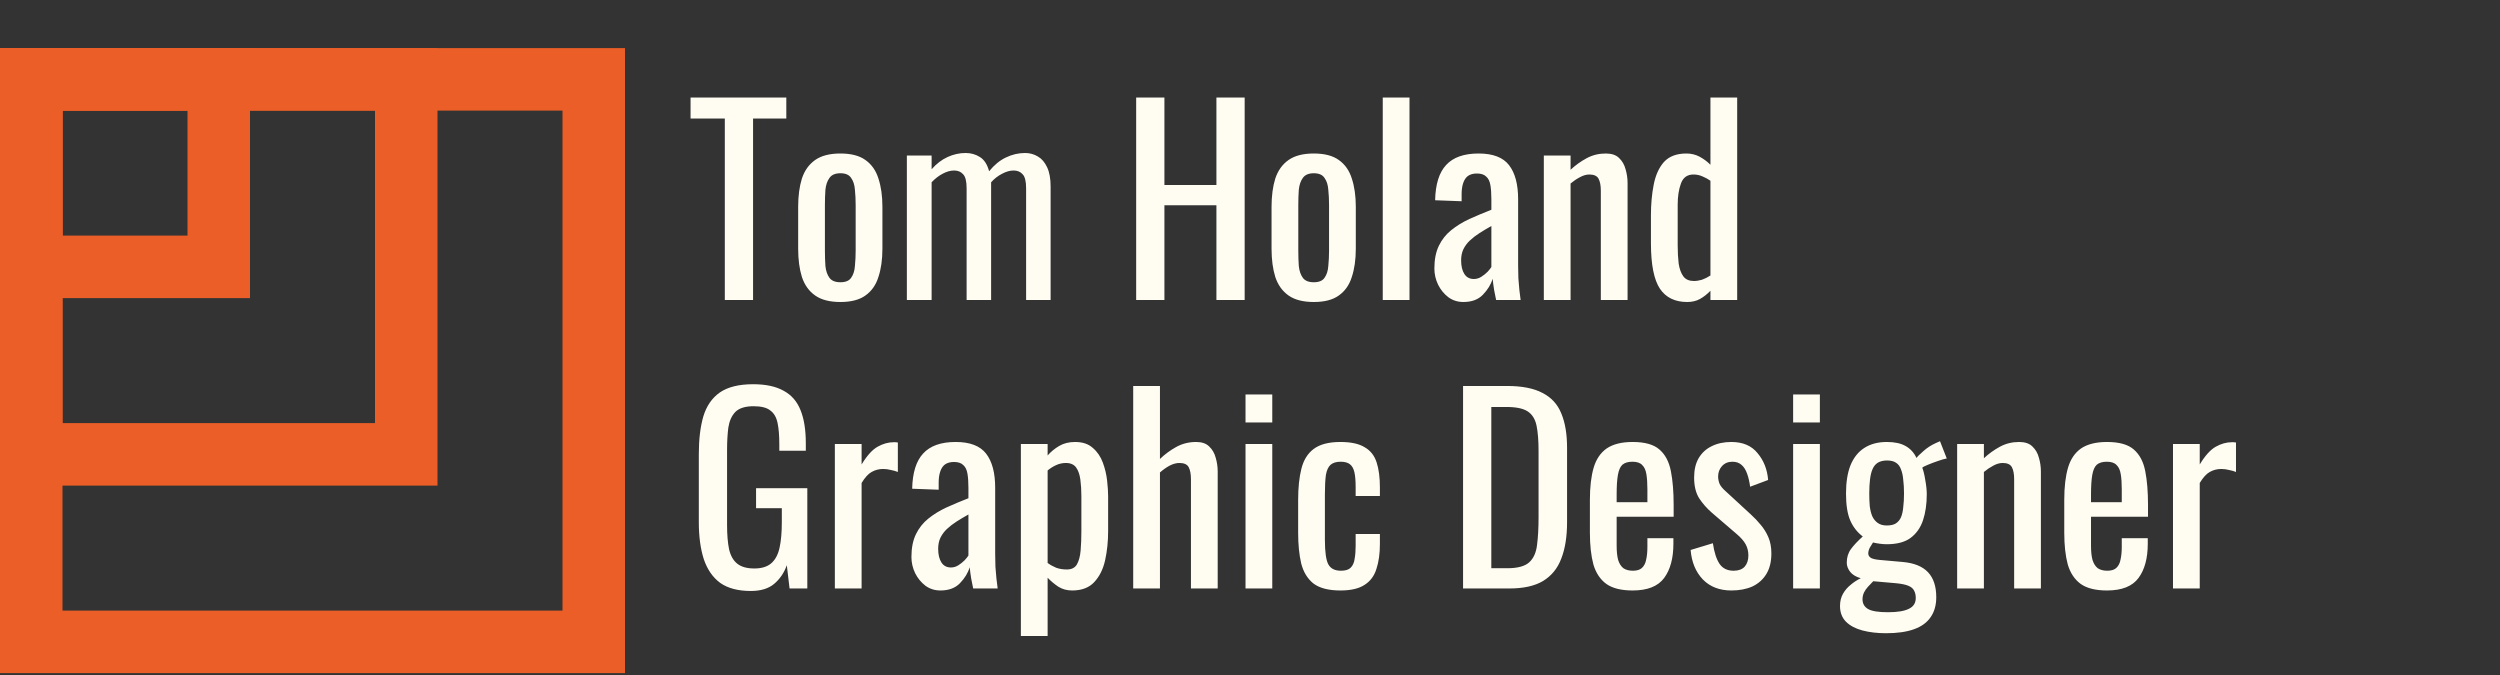 <svg width="200" height="54" viewBox="0 0 200 54" fill="none" xmlns="http://www.w3.org/2000/svg">
<rect x="0" y="0" width="200" height="54" fill="#333333" stroke="none"/>
<rect x="2.5" y="6.348" width="45" height="45" stroke="#EB5E28" stroke-width="5"/>
<rect x="2.5" y="6.348" width="15" height="15" stroke="#EB5E28" stroke-width="5"/>
<rect x="2.5" y="6.348" width="30" height="30" stroke="#EB5E28" stroke-width="5"/>
<path d="M60.065 47.278C59.052 47.278 58.239 47.065 57.625 46.638C57.025 46.198 56.585 45.565 56.305 44.738C56.039 43.911 55.905 42.918 55.905 41.758V36.338C55.905 35.151 56.025 34.145 56.265 33.318C56.519 32.478 56.959 31.838 57.585 31.398C58.225 30.958 59.112 30.738 60.245 30.738C61.259 30.738 62.072 30.912 62.685 31.258C63.312 31.591 63.765 32.111 64.045 32.818C64.325 33.511 64.465 34.392 64.465 35.458V36.058H62.345V35.558C62.345 34.852 62.299 34.278 62.205 33.838C62.112 33.385 61.919 33.051 61.625 32.838C61.345 32.611 60.899 32.498 60.285 32.498C59.619 32.498 59.132 32.651 58.825 32.958C58.532 33.265 58.345 33.685 58.265 34.218C58.199 34.738 58.165 35.331 58.165 35.998V41.998C58.165 42.772 58.219 43.418 58.325 43.938C58.445 44.458 58.665 44.845 58.985 45.098C59.305 45.352 59.759 45.478 60.345 45.478C60.932 45.478 61.385 45.338 61.705 45.058C62.025 44.778 62.245 44.365 62.365 43.818C62.485 43.272 62.545 42.592 62.545 41.778V40.658H60.485V39.058H64.585V47.078H63.165L62.945 45.218C62.732 45.818 62.399 46.312 61.945 46.698C61.492 47.085 60.865 47.278 60.065 47.278ZM66.788 47.078V35.518H68.928V37.158C69.355 36.452 69.782 35.978 70.208 35.738C70.635 35.498 71.062 35.378 71.488 35.378C71.542 35.378 71.588 35.378 71.628 35.378C71.682 35.378 71.748 35.385 71.828 35.398V37.758C71.668 37.691 71.482 37.638 71.268 37.598C71.068 37.545 70.862 37.518 70.648 37.518C70.315 37.518 70.008 37.598 69.728 37.758C69.462 37.905 69.195 38.198 68.928 38.638V47.078H66.788ZM75.234 47.238C74.781 47.238 74.381 47.111 74.034 46.858C73.688 46.592 73.414 46.258 73.214 45.858C73.014 45.445 72.914 45.011 72.914 44.558C72.914 43.838 73.034 43.231 73.274 42.738C73.514 42.245 73.841 41.831 74.254 41.498C74.681 41.151 75.168 40.852 75.714 40.598C76.274 40.345 76.861 40.098 77.474 39.858V39.038C77.474 38.572 77.448 38.185 77.394 37.878C77.341 37.572 77.228 37.345 77.054 37.198C76.894 37.038 76.648 36.958 76.314 36.958C76.021 36.958 75.781 37.025 75.594 37.158C75.421 37.291 75.294 37.485 75.214 37.738C75.134 37.978 75.094 38.265 75.094 38.598V39.178L72.974 39.098C73.001 37.818 73.294 36.878 73.854 36.278C74.414 35.665 75.281 35.358 76.454 35.358C77.601 35.358 78.414 35.672 78.894 36.298C79.374 36.925 79.614 37.831 79.614 39.018V44.298C79.614 44.658 79.621 45.005 79.634 45.338C79.661 45.672 79.688 45.985 79.714 46.278C79.754 46.558 79.788 46.825 79.814 47.078H77.854C77.814 46.865 77.761 46.598 77.694 46.278C77.641 45.945 77.601 45.645 77.574 45.378C77.441 45.831 77.181 46.258 76.794 46.658C76.421 47.045 75.901 47.238 75.234 47.238ZM76.074 45.398C76.288 45.398 76.488 45.338 76.674 45.218C76.861 45.098 77.028 44.965 77.174 44.818C77.321 44.658 77.421 44.532 77.474 44.438V41.158C77.141 41.345 76.828 41.532 76.534 41.718C76.241 41.905 75.981 42.105 75.754 42.318C75.541 42.518 75.368 42.752 75.234 43.018C75.114 43.272 75.054 43.565 75.054 43.898C75.054 44.365 75.141 44.731 75.314 44.998C75.488 45.265 75.741 45.398 76.074 45.398ZM81.67 50.878V35.518H83.81V36.438C84.063 36.145 84.37 35.892 84.73 35.678C85.09 35.465 85.516 35.358 86.01 35.358C86.61 35.358 87.083 35.518 87.43 35.838C87.79 36.145 88.056 36.538 88.23 37.018C88.403 37.485 88.516 37.965 88.57 38.458C88.623 38.938 88.65 39.352 88.65 39.698V42.498C88.65 43.312 88.57 44.085 88.41 44.818C88.25 45.538 87.957 46.125 87.53 46.578C87.117 47.018 86.53 47.238 85.77 47.238C85.356 47.238 84.99 47.138 84.67 46.938C84.35 46.725 84.063 46.485 83.81 46.218V50.878H81.67ZM85.35 45.558C85.723 45.558 85.99 45.425 86.15 45.158C86.31 44.878 86.41 44.505 86.45 44.038C86.49 43.572 86.51 43.058 86.51 42.498V39.698C86.51 39.218 86.483 38.778 86.43 38.378C86.376 37.965 86.263 37.638 86.09 37.398C85.916 37.158 85.643 37.038 85.27 37.038C84.99 37.038 84.723 37.098 84.47 37.218C84.216 37.338 83.996 37.478 83.81 37.638V45.038C84.01 45.185 84.237 45.312 84.49 45.418C84.743 45.511 85.03 45.558 85.35 45.558ZM90.656 47.078V30.878H92.796V36.718C93.182 36.345 93.616 36.025 94.096 35.758C94.576 35.492 95.109 35.358 95.696 35.358C96.149 35.358 96.496 35.478 96.736 35.718C96.989 35.958 97.162 36.258 97.256 36.618C97.362 36.978 97.416 37.345 97.416 37.718V47.078H95.276V38.338C95.276 37.925 95.216 37.605 95.096 37.378C94.976 37.151 94.729 37.038 94.356 37.038C94.102 37.038 93.836 37.111 93.556 37.258C93.289 37.405 93.036 37.585 92.796 37.798V47.078H90.656ZM99.642 47.078V35.518H101.782V47.078H99.642ZM99.642 33.798V31.558H101.782V33.798H99.642ZM107.232 47.238C106.286 47.238 105.566 47.051 105.072 46.678C104.592 46.291 104.266 45.752 104.092 45.058C103.932 44.365 103.852 43.558 103.852 42.638V39.978C103.852 39.005 103.939 38.178 104.112 37.498C104.286 36.805 104.612 36.278 105.092 35.918C105.586 35.545 106.299 35.358 107.232 35.358C108.072 35.358 108.719 35.498 109.172 35.778C109.639 36.045 109.959 36.452 110.132 36.998C110.306 37.532 110.392 38.198 110.392 38.998V39.678H108.452V38.978C108.452 38.471 108.419 38.072 108.352 37.778C108.286 37.485 108.166 37.272 107.992 37.138C107.819 37.005 107.572 36.938 107.252 36.938C106.906 36.938 106.639 37.018 106.452 37.178C106.266 37.338 106.139 37.611 106.072 37.998C106.019 38.371 105.992 38.885 105.992 39.538V43.178C105.992 44.165 106.086 44.825 106.272 45.158C106.459 45.492 106.792 45.658 107.272 45.658C107.632 45.658 107.892 45.578 108.052 45.418C108.226 45.245 108.332 45.005 108.372 44.698C108.426 44.392 108.452 44.045 108.452 43.658V42.718H110.392V43.518C110.392 44.291 110.299 44.958 110.112 45.518C109.939 46.078 109.619 46.505 109.152 46.798C108.699 47.092 108.059 47.238 107.232 47.238ZM117.045 47.078V30.878H120.565C121.765 30.878 122.712 31.065 123.405 31.438C124.112 31.798 124.612 32.345 124.905 33.078C125.212 33.812 125.365 34.725 125.365 35.818V41.778C125.365 42.925 125.212 43.892 124.905 44.678C124.612 45.465 124.125 46.065 123.445 46.478C122.778 46.878 121.878 47.078 120.745 47.078H117.045ZM119.305 45.458H120.585C121.412 45.458 121.998 45.298 122.345 44.978C122.692 44.658 122.898 44.191 122.965 43.578C123.045 42.965 123.085 42.225 123.085 41.358V36.098C123.085 35.258 123.032 34.578 122.925 34.058C122.818 33.538 122.585 33.158 122.225 32.918C121.865 32.678 121.298 32.558 120.525 32.558H119.305V45.458ZM130.612 47.238C129.705 47.238 129.005 47.065 128.512 46.718C128.019 46.358 127.672 45.838 127.472 45.158C127.285 44.465 127.192 43.618 127.192 42.618V39.978C127.192 38.952 127.292 38.098 127.492 37.418C127.692 36.738 128.039 36.225 128.532 35.878C129.039 35.532 129.732 35.358 130.612 35.358C131.585 35.358 132.299 35.558 132.752 35.958C133.219 36.358 133.525 36.938 133.672 37.698C133.819 38.445 133.892 39.345 133.892 40.398V41.338H129.332V43.658C129.332 44.125 129.372 44.505 129.452 44.798C129.545 45.092 129.685 45.312 129.872 45.458C130.072 45.592 130.325 45.658 130.632 45.658C130.952 45.658 131.192 45.585 131.352 45.438C131.525 45.278 131.639 45.058 131.692 44.778C131.759 44.485 131.792 44.145 131.792 43.758V43.058H133.872V43.498C133.872 44.658 133.625 45.572 133.132 46.238C132.639 46.905 131.799 47.238 130.612 47.238ZM129.332 40.178H131.792V39.138C131.792 38.658 131.765 38.258 131.712 37.938C131.659 37.605 131.545 37.358 131.372 37.198C131.212 37.025 130.952 36.938 130.592 36.938C130.245 36.938 129.979 37.018 129.792 37.178C129.619 37.338 129.499 37.611 129.432 37.998C129.365 38.371 129.332 38.892 129.332 39.558V40.178ZM138.51 47.238C137.563 47.238 136.803 46.945 136.23 46.358C135.657 45.758 135.33 44.971 135.25 43.998L137.03 43.458C137.137 44.191 137.317 44.745 137.57 45.118C137.823 45.478 138.197 45.658 138.69 45.658C139.077 45.658 139.37 45.551 139.57 45.338C139.77 45.111 139.87 44.812 139.87 44.438C139.87 44.105 139.797 43.805 139.65 43.538C139.503 43.272 139.263 42.998 138.93 42.718L136.95 41.018C136.55 40.672 136.21 40.285 135.93 39.858C135.663 39.431 135.53 38.878 135.53 38.198C135.53 37.585 135.65 37.072 135.89 36.658C136.143 36.231 136.49 35.911 136.93 35.698C137.383 35.471 137.91 35.358 138.51 35.358C139.43 35.358 140.13 35.658 140.61 36.258C141.103 36.845 141.383 37.558 141.45 38.398L140.01 38.938C139.957 38.538 139.877 38.191 139.77 37.898C139.663 37.592 139.517 37.358 139.33 37.198C139.143 37.025 138.897 36.938 138.59 36.938C138.243 36.938 137.963 37.058 137.75 37.298C137.55 37.525 137.45 37.798 137.45 38.118C137.45 38.318 137.49 38.518 137.57 38.718C137.663 38.905 137.817 39.092 138.03 39.278L140.07 41.158C140.35 41.411 140.61 41.685 140.85 41.978C141.103 42.272 141.31 42.605 141.47 42.978C141.63 43.352 141.71 43.785 141.71 44.278C141.71 44.931 141.577 45.478 141.31 45.918C141.043 46.358 140.67 46.691 140.19 46.918C139.71 47.132 139.15 47.238 138.51 47.238ZM143.45 47.078V35.518H145.59V47.078H143.45ZM143.45 33.798V31.558H145.59V33.798H143.45ZM150.881 50.658C150.187 50.658 149.561 50.585 149.001 50.438C148.441 50.291 148.001 50.058 147.681 49.738C147.361 49.418 147.201 48.998 147.201 48.478C147.201 48.105 147.281 47.778 147.441 47.498C147.601 47.218 147.807 46.978 148.061 46.778C148.314 46.565 148.581 46.392 148.861 46.258C148.487 46.151 148.207 45.985 148.021 45.758C147.834 45.518 147.741 45.272 147.741 45.018C147.741 44.592 147.854 44.225 148.081 43.918C148.307 43.611 148.621 43.278 149.021 42.918C148.581 42.585 148.247 42.158 148.021 41.638C147.794 41.118 147.681 40.398 147.681 39.478C147.681 38.572 147.801 37.818 148.041 37.218C148.294 36.605 148.661 36.145 149.141 35.838C149.634 35.518 150.234 35.358 150.941 35.358C151.567 35.358 152.067 35.465 152.441 35.678C152.827 35.892 153.121 36.212 153.321 36.638C153.387 36.532 153.567 36.352 153.861 36.098C154.154 35.831 154.494 35.611 154.881 35.438L155.201 35.298L155.741 36.678C155.567 36.705 155.334 36.772 155.041 36.878C154.761 36.971 154.494 37.072 154.241 37.178C154.001 37.272 153.847 37.352 153.781 37.418C153.874 37.645 153.954 37.971 154.021 38.398C154.101 38.825 154.141 39.205 154.141 39.538C154.141 40.325 154.041 41.018 153.841 41.618C153.641 42.218 153.307 42.691 152.841 43.038C152.387 43.371 151.754 43.538 150.941 43.538C150.767 43.538 150.581 43.525 150.381 43.498C150.181 43.471 150.001 43.438 149.841 43.398C149.761 43.518 149.674 43.658 149.581 43.818C149.501 43.978 149.461 44.132 149.461 44.278C149.461 44.425 149.534 44.545 149.681 44.638C149.841 44.718 150.087 44.772 150.421 44.798L152.221 44.958C153.127 45.038 153.801 45.312 154.241 45.778C154.681 46.245 154.901 46.911 154.901 47.778C154.901 48.405 154.754 48.931 154.461 49.358C154.167 49.798 153.721 50.125 153.121 50.338C152.534 50.551 151.787 50.658 150.881 50.658ZM151.041 48.978C151.801 48.978 152.361 48.885 152.721 48.698C153.081 48.525 153.261 48.238 153.261 47.838C153.261 47.598 153.214 47.398 153.121 47.238C153.041 47.078 152.887 46.952 152.661 46.858C152.434 46.765 152.107 46.698 151.681 46.658L149.861 46.498C149.714 46.645 149.574 46.791 149.441 46.938C149.307 47.085 149.201 47.238 149.121 47.398C149.041 47.572 149.001 47.752 149.001 47.938C149.001 48.285 149.147 48.545 149.441 48.718C149.734 48.892 150.267 48.978 151.041 48.978ZM150.941 42.038C151.247 42.038 151.487 41.985 151.661 41.878C151.847 41.758 151.987 41.592 152.081 41.378C152.174 41.151 152.234 40.878 152.261 40.558C152.301 40.238 152.321 39.878 152.321 39.478C152.321 39.078 152.301 38.718 152.261 38.398C152.234 38.065 152.174 37.785 152.081 37.558C152.001 37.318 151.867 37.138 151.681 37.018C151.507 36.898 151.267 36.838 150.961 36.838C150.667 36.838 150.421 36.898 150.221 37.018C150.034 37.138 149.894 37.312 149.801 37.538C149.707 37.752 149.641 38.025 149.601 38.358C149.561 38.678 149.541 39.051 149.541 39.478C149.541 39.838 149.554 40.178 149.581 40.498C149.621 40.805 149.687 41.072 149.781 41.298C149.887 41.525 150.034 41.705 150.221 41.838C150.407 41.971 150.647 42.038 150.941 42.038ZM156.572 47.078V35.518H158.712V36.658C159.099 36.298 159.526 35.992 159.992 35.738C160.459 35.485 160.972 35.358 161.532 35.358C161.999 35.358 162.352 35.478 162.592 35.718C162.846 35.958 163.019 36.258 163.112 36.618C163.219 36.978 163.272 37.345 163.272 37.718V47.078H161.132V38.338C161.132 37.925 161.072 37.605 160.952 37.378C160.832 37.151 160.586 37.038 160.212 37.038C159.972 37.038 159.719 37.111 159.452 37.258C159.199 37.392 158.952 37.558 158.712 37.758V47.078H156.572ZM168.561 47.238C167.655 47.238 166.955 47.065 166.461 46.718C165.968 46.358 165.621 45.838 165.421 45.158C165.235 44.465 165.141 43.618 165.141 42.618V39.978C165.141 38.952 165.241 38.098 165.441 37.418C165.641 36.738 165.988 36.225 166.481 35.878C166.988 35.532 167.681 35.358 168.561 35.358C169.535 35.358 170.248 35.558 170.701 35.958C171.168 36.358 171.475 36.938 171.621 37.698C171.768 38.445 171.841 39.345 171.841 40.398V41.338H167.281V43.658C167.281 44.125 167.321 44.505 167.401 44.798C167.495 45.092 167.635 45.312 167.821 45.458C168.021 45.592 168.275 45.658 168.581 45.658C168.901 45.658 169.141 45.585 169.301 45.438C169.475 45.278 169.588 45.058 169.641 44.778C169.708 44.485 169.741 44.145 169.741 43.758V43.058H171.821V43.498C171.821 44.658 171.575 45.572 171.081 46.238C170.588 46.905 169.748 47.238 168.561 47.238ZM167.281 40.178H169.741V39.138C169.741 38.658 169.715 38.258 169.661 37.938C169.608 37.605 169.495 37.358 169.321 37.198C169.161 37.025 168.901 36.938 168.541 36.938C168.195 36.938 167.928 37.018 167.741 37.178C167.568 37.338 167.448 37.611 167.381 37.998C167.315 38.371 167.281 38.892 167.281 39.558V40.178ZM173.839 47.078V35.518H175.979V37.158C176.406 36.452 176.833 35.978 177.259 35.738C177.686 35.498 178.113 35.378 178.539 35.378C178.593 35.378 178.639 35.378 178.679 35.378C178.733 35.378 178.799 35.385 178.879 35.398V37.758C178.719 37.691 178.533 37.638 178.319 37.598C178.119 37.545 177.913 37.518 177.699 37.518C177.366 37.518 177.059 37.598 176.779 37.758C176.513 37.905 176.246 38.198 175.979 38.638V47.078H173.839Z" fill="#FFFCF2"/>
<path d="M57.985 24V9.48H55.245V7.8H62.905V9.48H60.245V24H57.985ZM67.233 24.16C66.379 24.16 65.706 23.987 65.213 23.64C64.719 23.293 64.366 22.8 64.153 22.16C63.953 21.52 63.853 20.767 63.853 19.9V16.54C63.853 15.673 63.953 14.92 64.153 14.28C64.366 13.64 64.719 13.147 65.213 12.8C65.706 12.453 66.379 12.28 67.233 12.28C68.086 12.28 68.753 12.453 69.233 12.8C69.726 13.147 70.073 13.64 70.273 14.28C70.486 14.92 70.593 15.673 70.593 16.54V19.9C70.593 20.767 70.486 21.52 70.273 22.16C70.073 22.8 69.726 23.293 69.233 23.64C68.753 23.987 68.086 24.16 67.233 24.16ZM67.233 22.58C67.646 22.58 67.933 22.46 68.093 22.22C68.266 21.98 68.366 21.667 68.393 21.28C68.433 20.88 68.453 20.467 68.453 20.04V16.42C68.453 15.98 68.433 15.567 68.393 15.18C68.366 14.793 68.266 14.48 68.093 14.24C67.933 13.987 67.646 13.86 67.233 13.86C66.819 13.86 66.526 13.987 66.353 14.24C66.179 14.48 66.073 14.793 66.033 15.18C66.006 15.567 65.993 15.98 65.993 16.42V20.04C65.993 20.467 66.006 20.88 66.033 21.28C66.073 21.667 66.179 21.98 66.353 22.22C66.526 22.46 66.819 22.58 67.233 22.58ZM72.549 24V12.44H74.529V13.54C74.915 13.1 75.342 12.773 75.809 12.56C76.275 12.347 76.755 12.24 77.249 12.24C77.675 12.24 78.055 12.347 78.389 12.56C78.735 12.773 78.982 13.153 79.129 13.7C79.542 13.193 79.989 12.827 80.469 12.6C80.962 12.36 81.475 12.24 82.009 12.24C82.382 12.24 82.722 12.333 83.029 12.52C83.335 12.693 83.582 12.98 83.769 13.38C83.955 13.767 84.049 14.28 84.049 14.92V24H82.089V15.06C82.089 14.5 81.995 14.127 81.809 13.94C81.635 13.74 81.395 13.64 81.089 13.64C80.795 13.64 80.489 13.727 80.169 13.9C79.849 14.06 79.555 14.287 79.289 14.58C79.289 14.633 79.289 14.687 79.289 14.74C79.289 14.793 79.289 14.853 79.289 14.92V24H77.329V15.06C77.329 14.5 77.235 14.127 77.049 13.94C76.875 13.74 76.635 13.64 76.329 13.64C76.035 13.64 75.729 13.727 75.409 13.9C75.102 14.06 74.809 14.287 74.529 14.58V24H72.549ZM90.893 24V7.8H93.153V14.8H97.313V7.8H99.573V24H97.313V16.42H93.153V24H90.893ZM105.104 24.16C104.25 24.16 103.577 23.987 103.084 23.64C102.59 23.293 102.237 22.8 102.024 22.16C101.824 21.52 101.724 20.767 101.724 19.9V16.54C101.724 15.673 101.824 14.92 102.024 14.28C102.237 13.64 102.59 13.147 103.084 12.8C103.577 12.453 104.25 12.28 105.104 12.28C105.957 12.28 106.624 12.453 107.104 12.8C107.597 13.147 107.944 13.64 108.144 14.28C108.357 14.92 108.464 15.673 108.464 16.54V19.9C108.464 20.767 108.357 21.52 108.144 22.16C107.944 22.8 107.597 23.293 107.104 23.64C106.624 23.987 105.957 24.16 105.104 24.16ZM105.104 22.58C105.517 22.58 105.804 22.46 105.964 22.22C106.137 21.98 106.237 21.667 106.264 21.28C106.304 20.88 106.324 20.467 106.324 20.04V16.42C106.324 15.98 106.304 15.567 106.264 15.18C106.237 14.793 106.137 14.48 105.964 14.24C105.804 13.987 105.517 13.86 105.104 13.86C104.69 13.86 104.397 13.987 104.224 14.24C104.05 14.48 103.944 14.793 103.904 15.18C103.877 15.567 103.864 15.98 103.864 16.42V20.04C103.864 20.467 103.877 20.88 103.904 21.28C103.944 21.667 104.05 21.98 104.224 22.22C104.397 22.46 104.69 22.58 105.104 22.58ZM110.62 24V7.8H112.76V24H110.62ZM117.07 24.16C116.617 24.16 116.217 24.033 115.87 23.78C115.523 23.513 115.25 23.18 115.05 22.78C114.85 22.367 114.75 21.933 114.75 21.48C114.75 20.76 114.87 20.153 115.11 19.66C115.35 19.167 115.677 18.753 116.09 18.42C116.517 18.073 117.003 17.773 117.55 17.52C118.11 17.267 118.697 17.02 119.31 16.78V15.96C119.31 15.493 119.283 15.107 119.23 14.8C119.177 14.493 119.063 14.267 118.89 14.12C118.73 13.96 118.483 13.88 118.15 13.88C117.857 13.88 117.617 13.947 117.43 14.08C117.257 14.213 117.13 14.407 117.05 14.66C116.97 14.9 116.93 15.187 116.93 15.52V16.1L114.81 16.02C114.837 14.74 115.13 13.8 115.69 13.2C116.25 12.587 117.117 12.28 118.29 12.28C119.437 12.28 120.25 12.593 120.73 13.22C121.21 13.847 121.45 14.753 121.45 15.94V21.22C121.45 21.58 121.457 21.927 121.47 22.26C121.497 22.593 121.523 22.907 121.55 23.2C121.59 23.48 121.623 23.747 121.65 24H119.69C119.65 23.787 119.597 23.52 119.53 23.2C119.477 22.867 119.437 22.567 119.41 22.3C119.277 22.753 119.017 23.18 118.63 23.58C118.257 23.967 117.737 24.16 117.07 24.16ZM117.91 22.32C118.123 22.32 118.323 22.26 118.51 22.14C118.697 22.02 118.863 21.887 119.01 21.74C119.157 21.58 119.257 21.453 119.31 21.36V18.08C118.977 18.267 118.663 18.453 118.37 18.64C118.077 18.827 117.817 19.027 117.59 19.24C117.377 19.44 117.203 19.673 117.07 19.94C116.95 20.193 116.89 20.487 116.89 20.82C116.89 21.287 116.977 21.653 117.15 21.92C117.323 22.187 117.577 22.32 117.91 22.32ZM123.506 24V12.44H125.646V13.58C126.032 13.22 126.459 12.913 126.926 12.66C127.392 12.407 127.906 12.28 128.466 12.28C128.932 12.28 129.286 12.4 129.526 12.64C129.779 12.88 129.952 13.18 130.046 13.54C130.152 13.9 130.206 14.267 130.206 14.64V24H128.066V15.26C128.066 14.847 128.006 14.527 127.886 14.3C127.766 14.073 127.519 13.96 127.146 13.96C126.906 13.96 126.652 14.033 126.386 14.18C126.132 14.313 125.886 14.48 125.646 14.68V24H123.506ZM134.975 24.16C134.002 24.16 133.275 23.807 132.795 23.1C132.315 22.38 132.075 21.167 132.075 19.46V17.22C132.075 16.34 132.148 15.527 132.295 14.78C132.442 14.02 132.715 13.413 133.115 12.96C133.528 12.507 134.128 12.28 134.915 12.28C135.302 12.28 135.655 12.367 135.975 12.54C136.295 12.713 136.582 12.927 136.835 13.18V7.8H138.975V24H136.835V23.26C136.582 23.527 136.302 23.747 135.995 23.92C135.702 24.08 135.362 24.16 134.975 24.16ZM135.515 22.48C135.715 22.48 135.928 22.447 136.155 22.38C136.382 22.3 136.608 22.187 136.835 22.04V14.46C136.648 14.327 136.442 14.213 136.215 14.12C135.988 14.013 135.742 13.96 135.475 13.96C134.982 13.96 134.648 14.2 134.475 14.68C134.302 15.147 134.215 15.713 134.215 16.38V19.64C134.215 20.173 134.242 20.66 134.295 21.1C134.362 21.527 134.488 21.867 134.675 22.12C134.862 22.36 135.142 22.48 135.515 22.48Z" fill="#FFFCF2"/>
</svg>
